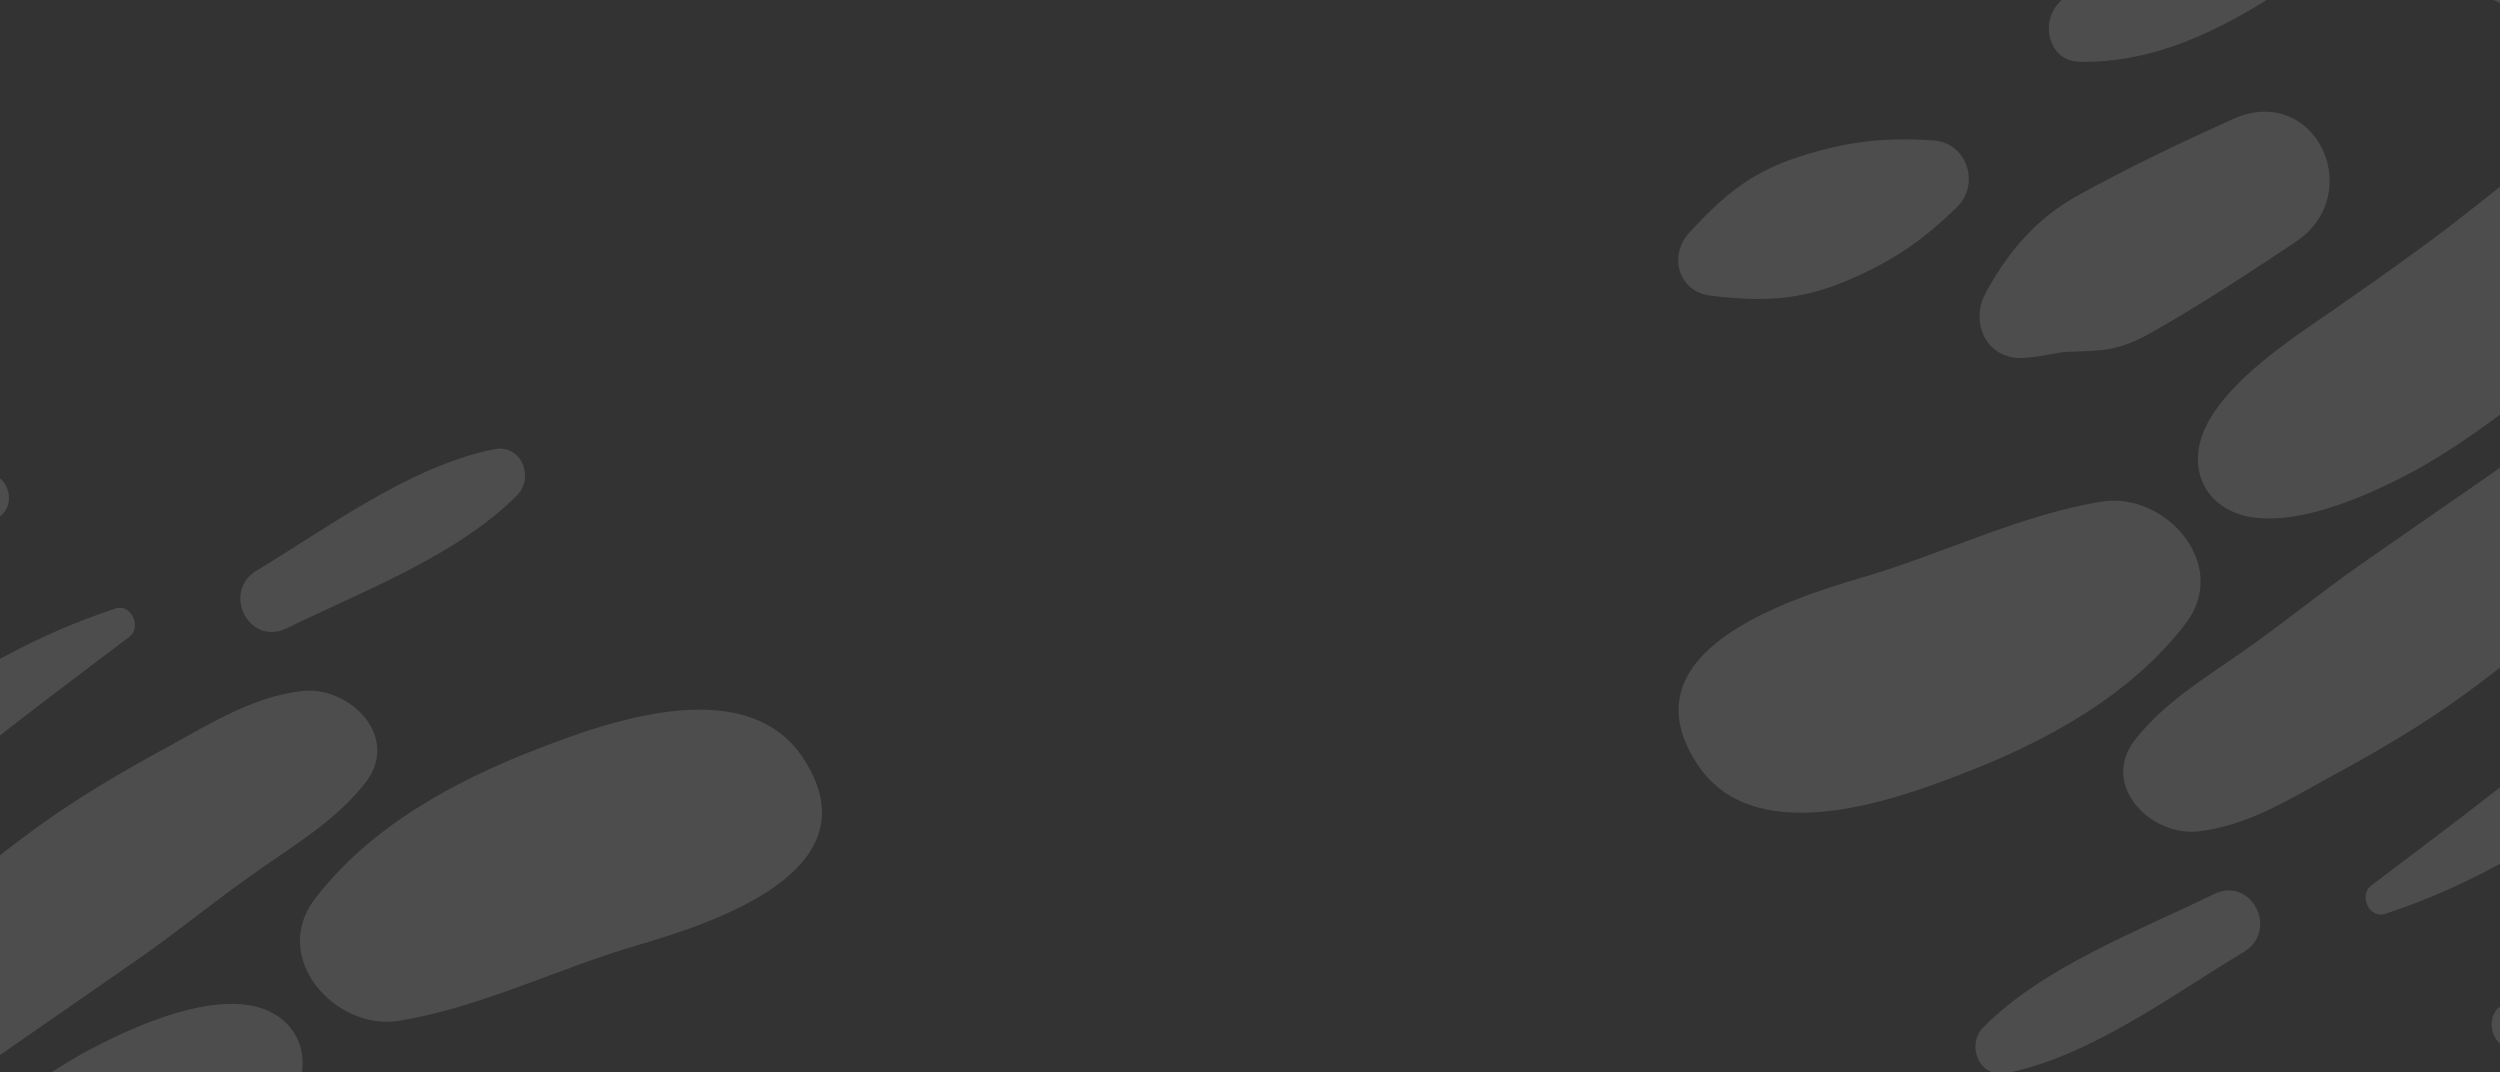 <svg width="380" height="163" viewBox="0 0 380 163" fill="none" xmlns="http://www.w3.org/2000/svg">
<rect x="0" y="0" width="380" height="163" fill="#333333" stroke="none"/>
<g opacity="0.25">
<g opacity="0.5">
<path d="M-34.032 142.529C-18.08 124.961 0.847 111.014 19.71 96.764C21.596 95.261 19.89 91.686 17.543 92.5C-6.744 100.5 -25.491 116.772 -41.329 136.363C-44.843 140.576 -37.729 146.623 -34.032 142.529Z" fill="white"/>
<path d="M-16.001 171.772C-3.872 162.892 8.656 154.4 21 145.79C27.172 141.485 32.796 136.824 38.968 132.519C44.99 128.245 51.021 124.758 55.603 118.901C60.897 111.947 53.13 104.306 46.038 105.027C38.644 105.812 32.107 109.879 25.623 113.463C18.419 117.358 11.698 121.307 5.02 126.192C-7.53 135.319 -18.458 146.148 -28.558 157.904C-36.578 166.854 -25.826 178.901 -16.001 171.772Z" fill="white"/>
<path d="M-29.918 230.015C-18.494 217.82 -5.867 207.575 7.244 197.384C13.201 192.809 19.374 188.504 25.546 184.199C31.869 179.862 41.401 173.582 44.791 166.561C47.856 160.239 44.94 153.929 37.764 152.777C29.954 151.603 19.617 156.321 12.833 159.969C4.67 164.54 -3.022 170.586 -10.112 176.504C-23.784 187.759 -35.331 202.343 -45.64 216.82C-52.175 226.085 -38.002 238.664 -29.918 230.015Z" fill="white"/>
<path d="M96.937 143.66C108.499 140.256 132.969 132.375 122.31 115.583C113.959 102.238 93.257 109.319 81.769 113.809C68.957 118.739 56.26 125.691 47.871 136.611C40.971 145.638 51.047 156.726 60.636 155.159C72.97 153.166 84.923 147.159 96.937 143.66Z" fill="white"/>
<path d="M-31.723 103.765C-21.347 94.786 -9.651 87.574 0.328 78.206C2.688 75.972 0.726 71.191 -2.676 72.23C-16.822 76.813 -27.64 86.674 -37.481 97.429C-41.027 101.491 -35.968 107.503 -31.723 103.765Z" fill="white"/>
<path d="M43.686 95.446C55.1 89.868 69.538 84.436 78.612 75.261C81.328 72.478 79.151 67.428 75.083 68.293C62.393 70.835 50.026 80.08 39.137 86.648C33.526 89.889 37.86 98.417 43.686 95.446Z" fill="white"/>
</g>
<g opacity="0.5">
<path d="M414.114 88.876C398.161 106.444 379.234 120.392 360.371 134.641C358.486 136.145 360.191 139.72 362.538 138.906C386.825 130.906 405.573 114.634 421.41 95.043C424.924 90.83 417.811 84.783 414.114 88.876Z" fill="white"/>
<path d="M396.083 59.634C383.953 68.514 371.426 77.005 359.081 85.616C352.909 89.921 347.285 94.582 341.113 98.887C335.091 103.16 329.06 106.648 324.478 112.505C319.184 119.459 326.952 127.1 334.044 126.379C341.437 125.594 347.975 121.526 354.458 117.943C361.663 114.048 368.383 110.099 375.062 105.213C387.611 96.087 398.539 85.258 408.64 73.502C416.659 64.551 405.907 52.505 396.083 59.634Z" fill="white"/>
<path d="M410 1.391C398.575 13.585 385.948 23.831 372.838 34.022C366.88 38.596 360.708 42.901 354.536 47.207C348.213 51.544 338.68 57.824 335.291 64.845C332.225 71.167 335.142 77.477 342.317 78.629C350.127 79.803 360.464 75.084 367.248 71.437C375.412 66.865 383.104 60.819 390.193 54.902C403.865 43.647 415.412 29.063 425.721 14.585C432.256 5.321 418.083 -7.259 410 1.391Z" fill="white"/>
<path d="M431.463 -45.071C421.861 -42.084 412.175 -40.969 402.646 -36.895C393.72 -32.949 384.88 -29.337 379.692 -21.146C377.127 -18.395 374.981 -15.891 373.577 -12.127C371.739 -6.697 375.002 -1.72 379.863 0.396C383.325 1.865 386.618 1.795 389.997 1.391C400.529 2.774 409.609 -3.409 418.42 -9.378C427.77 -15.777 432.712 -24.388 439.493 -33.233C443.601 -38.359 437.966 -47.083 431.463 -45.071Z" fill="white"/>
<path d="M339.226 18.174C331.323 21.744 323.602 25.434 316.128 29.543C309.764 32.944 305.085 38.349 301.718 44.736C299.592 48.81 301.65 54.043 306.61 54.406C308.998 54.528 312.884 53.544 313.82 53.502C319.438 53.253 321.707 53.558 327.049 50.532C334.642 46.239 341.686 41.591 349 36.728C359.879 29.375 351.846 12.34 339.226 18.174Z" fill="white"/>
<path d="M283.144 87.746C271.583 91.15 247.113 99.031 257.771 115.823C266.122 129.167 286.825 122.087 298.313 117.597C311.125 112.667 323.822 105.714 332.21 94.795C339.111 85.767 329.035 74.68 319.445 76.246C307.111 78.239 295.158 84.246 283.144 87.746Z" fill="white"/>
<path d="M411.805 127.64C401.429 136.62 389.732 143.832 379.754 153.199C377.394 155.434 379.355 160.214 382.757 159.176C396.903 154.593 407.721 144.732 417.562 133.976C421.108 129.915 416.05 123.903 411.805 127.64Z" fill="white"/>
<path d="M336.396 135.96C324.981 141.537 310.544 146.97 301.469 156.145C298.754 158.928 300.93 163.978 304.999 163.112C317.689 160.571 330.056 151.326 340.944 144.758C346.555 141.517 342.222 132.988 336.396 135.96Z" fill="white"/>
<path d="M331.894 -13.344C325.174 -9.394 318.335 -5.262 312.935 0.453C310.1 3.419 311.35 9.296 316.095 9.389C326.22 9.599 335.297 5.621 343.666 0.534C350.505 -3.598 359.918 -9.695 358.964 -18.628C358.56 -22.007 354.7 -23.864 351.655 -23.373C344.627 -22.351 337.893 -16.982 331.894 -13.344Z" fill="white"/>
<path d="M273.636 23.774C266.111 26.162 261.984 29.717 256.735 35.401C253.545 38.914 255.182 44.394 260.023 44.939C267.619 45.844 273.268 45.745 280.363 42.819C287.308 39.925 292.134 36.694 297.479 31.462C301.003 28.035 299.022 21.683 293.911 21.352C286.714 20.835 280.859 21.45 273.636 23.774Z" fill="white"/>
</g>
</g>
</svg>
